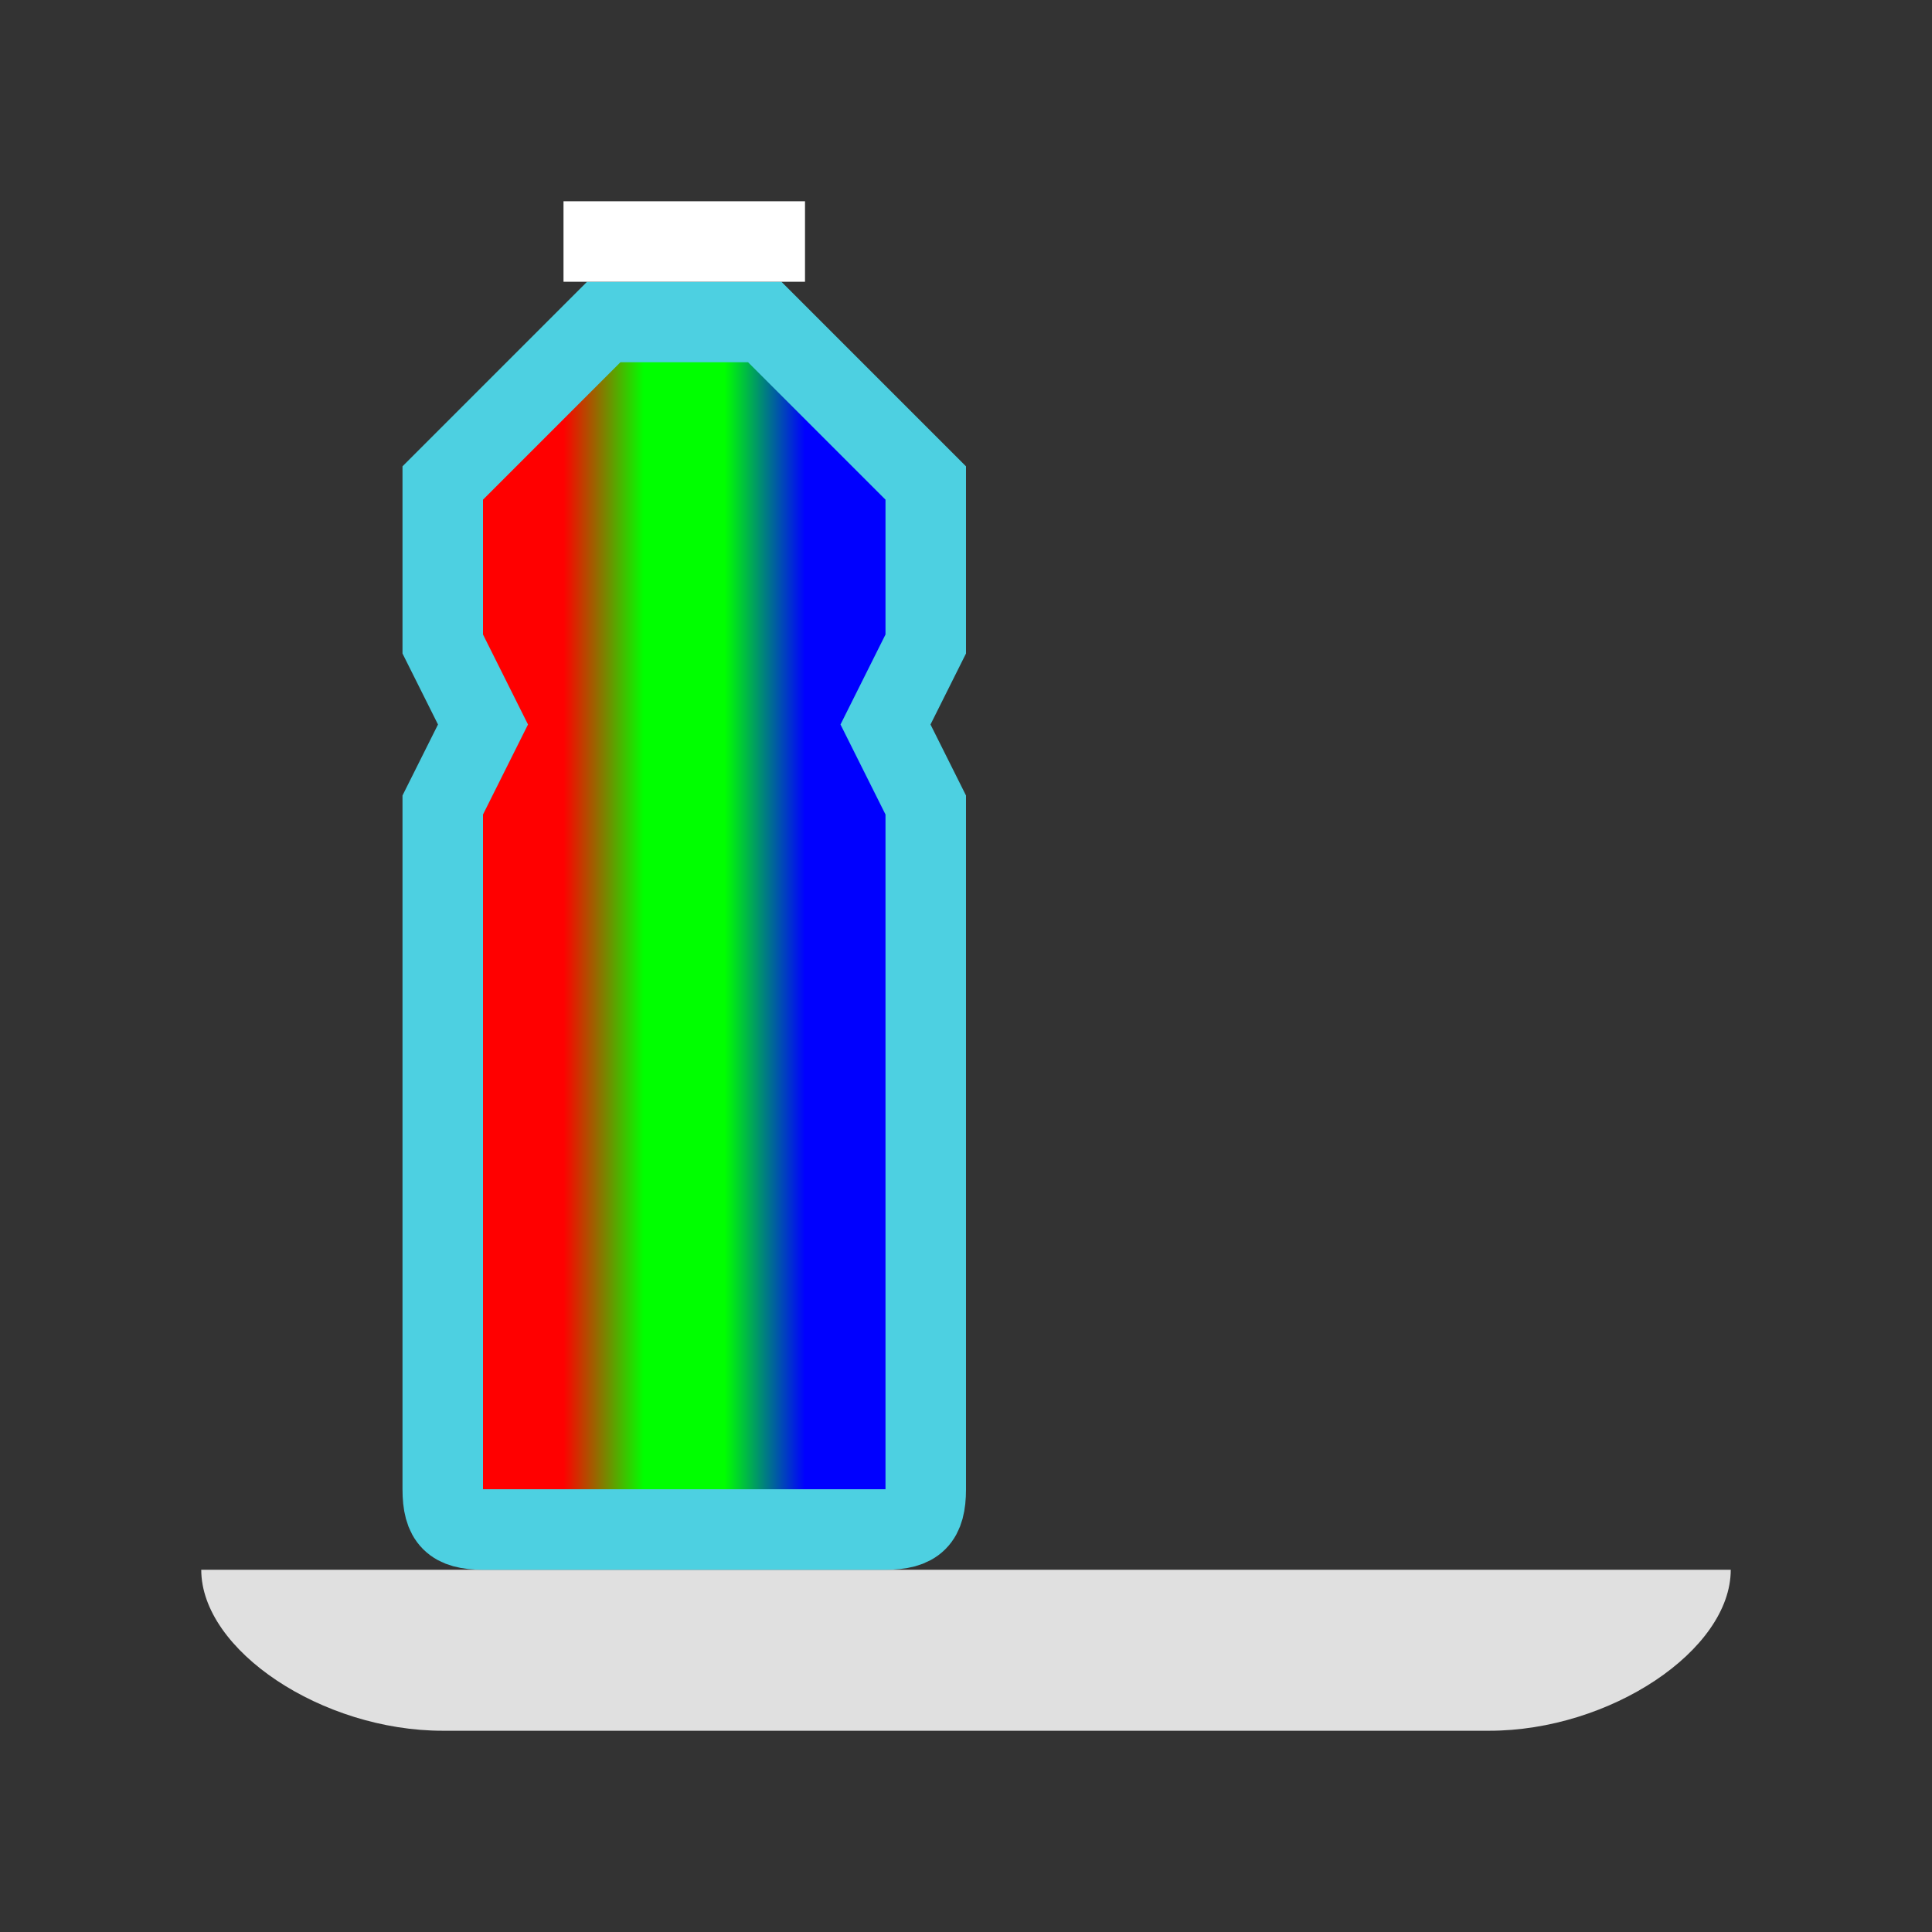<?xml version="1.0" encoding="UTF-8" standalone="no"?>
<!-- Created with Inkscape (http://www.inkscape.org/) -->

<svg
   xmlns:dc="http://purl.org/dc/elements/1.1/"
   xmlns:cc="http://creativecommons.org/ns#"
   xmlns:rdf="http://www.w3.org/1999/02/22-rdf-syntax-ns#"
   xmlns:svg="http://www.w3.org/2000/svg"
   xmlns="http://www.w3.org/2000/svg"
   xmlns:xlink="http://www.w3.org/1999/xlink"
   xmlns:sodipodi="http://sodipodi.sourceforge.net/DTD/sodipodi-0.dtd"
   xmlns:inkscape="http://www.inkscape.org/namespaces/inkscape"
   width="48px"
   height="48px"
   id="svg4291"
   version="1.1"
   inkscape:version="0.48.5 r10040"
   sodipodi:docname="icon.svg">
  <rect width="100%" height="100%" fill="#333333" stroke="none"/>
  <title
     id="title4818">Product Icon Template</title>
  <defs
     id="defs4293">
    <linearGradient
       gradientTransform="matrix(0.25,0,0,0.25,2,3)"
       inkscape:collect="always"
       xlink:href="#linearGradient3820"
       id="linearGradient3826"
       x1="48"
       y1="88"
       x2="72"
       y2="88"
       gradientUnits="userSpaceOnUse" />
    <linearGradient
       id="linearGradient3820">
      <stop
         id="stop3828"
         offset="0"
         style="stop-color:#ff0000;stop-opacity:1;" />
      <stop
         style="stop-color:#00ff00;stop-opacity:1;"
         offset="0.333"
         id="stop3830" />
      <stop
         id="stop3834"
         offset="0.667"
         style="stop-color:#00ff00;stop-opacity:1;" />
      <stop
         style="stop-color:#0000ff;stop-opacity:1;"
         offset="1"
         id="stop3824" />
    </linearGradient>
  </defs>
  <sodipodi:namedview
     id="base"
     pagecolor="#000000"
     bordercolor="#666666"
     borderopacity="1.0"
     inkscape:pageopacity="1"
     inkscape:pageshadow="2"
     inkscape:zoom="16.145833"
     inkscape:cx="24"
     inkscape:cy="24"
     inkscape:current-layer="Content"
     showgrid="true"
     inkscape:grid-bbox="true"
     inkscape:document-units="px"
     inkscape:window-width="1680"
     inkscape:window-height="990"
     inkscape:window-x="-4"
     inkscape:window-y="-4"
     inkscape:window-maximized="1"
     inkscape:snap-global="true"
     inkscape:snap-nodes="true"
     inkscape:object-nodes="false"
     inkscape:object-paths="false"
     inkscape:snap-intersection-paths="false"
     inkscape:snap-grids="true"
     inkscape:snap-smooth-nodes="false">
    <inkscape:grid
       type="xygrid"
       id="grid4299"
       empspacing="4"
       visible="true"
       enabled="true"
       snapvisiblegridlinesonly="true" />
    <inkscape:grid
       type="xygrid"
       id="grid5565"
       empspacing="2"
       visible="true"
       enabled="true"
       snapvisiblegridlinesonly="true"
       dotted="true"
       originx="2.7755576e-017px"
       originy="2.7755576e-017px"
       spacingx="0.5px"
       spacingy="0.5px" />
  </sodipodi:namedview>
  <g
     id="Content"
     inkscape:label="Content"
     inkscape:groupmode="layer"
     style="display:inline">
    <path
       style="fill:#e0e0e0;fill-opacity:1;stroke:none;display:inline"
       d="m 5,39 38,0 c 0,2 -3,4 -6,4 L 11,43 C 8,43 5,41 5,39 z"
       id="Device"
       inkscape:connector-curvature="0"
       sodipodi:nodetypes="ccccc" />
    <path
       style="fill:url(#linearGradient3826);fill-opacity:1;stroke:#4dd0e1;stroke-width:2;stroke-linecap:butt;stroke-linejoin:miter;stroke-miterlimit:4;stroke-opacity:1;stroke-dasharray:none;display:inline"
       d="m 11,37 0,-17 1,-2 -1,-2 0,-4 4,-4 4,0 4,4 0,4 -1,2 1,2 0,17 c 0,0.75 -0.25,1 -1,1 l -10,0 c -0.75,0 -1,-0.25 -1,-1 z"
       id="Bottle"
       inkscape:connector-curvature="0"
       sodipodi:nodetypes="sccccccccccccss" />
    <rect
       style="fill:#ffffff;fill-opacity:1;fill-rule:nonzero;stroke:none;display:inline"
       id="Cap"
       width="6"
       height="2"
       x="14"
       y="5"
       rx="0"
       ry="0" />
  </g>
</svg>
